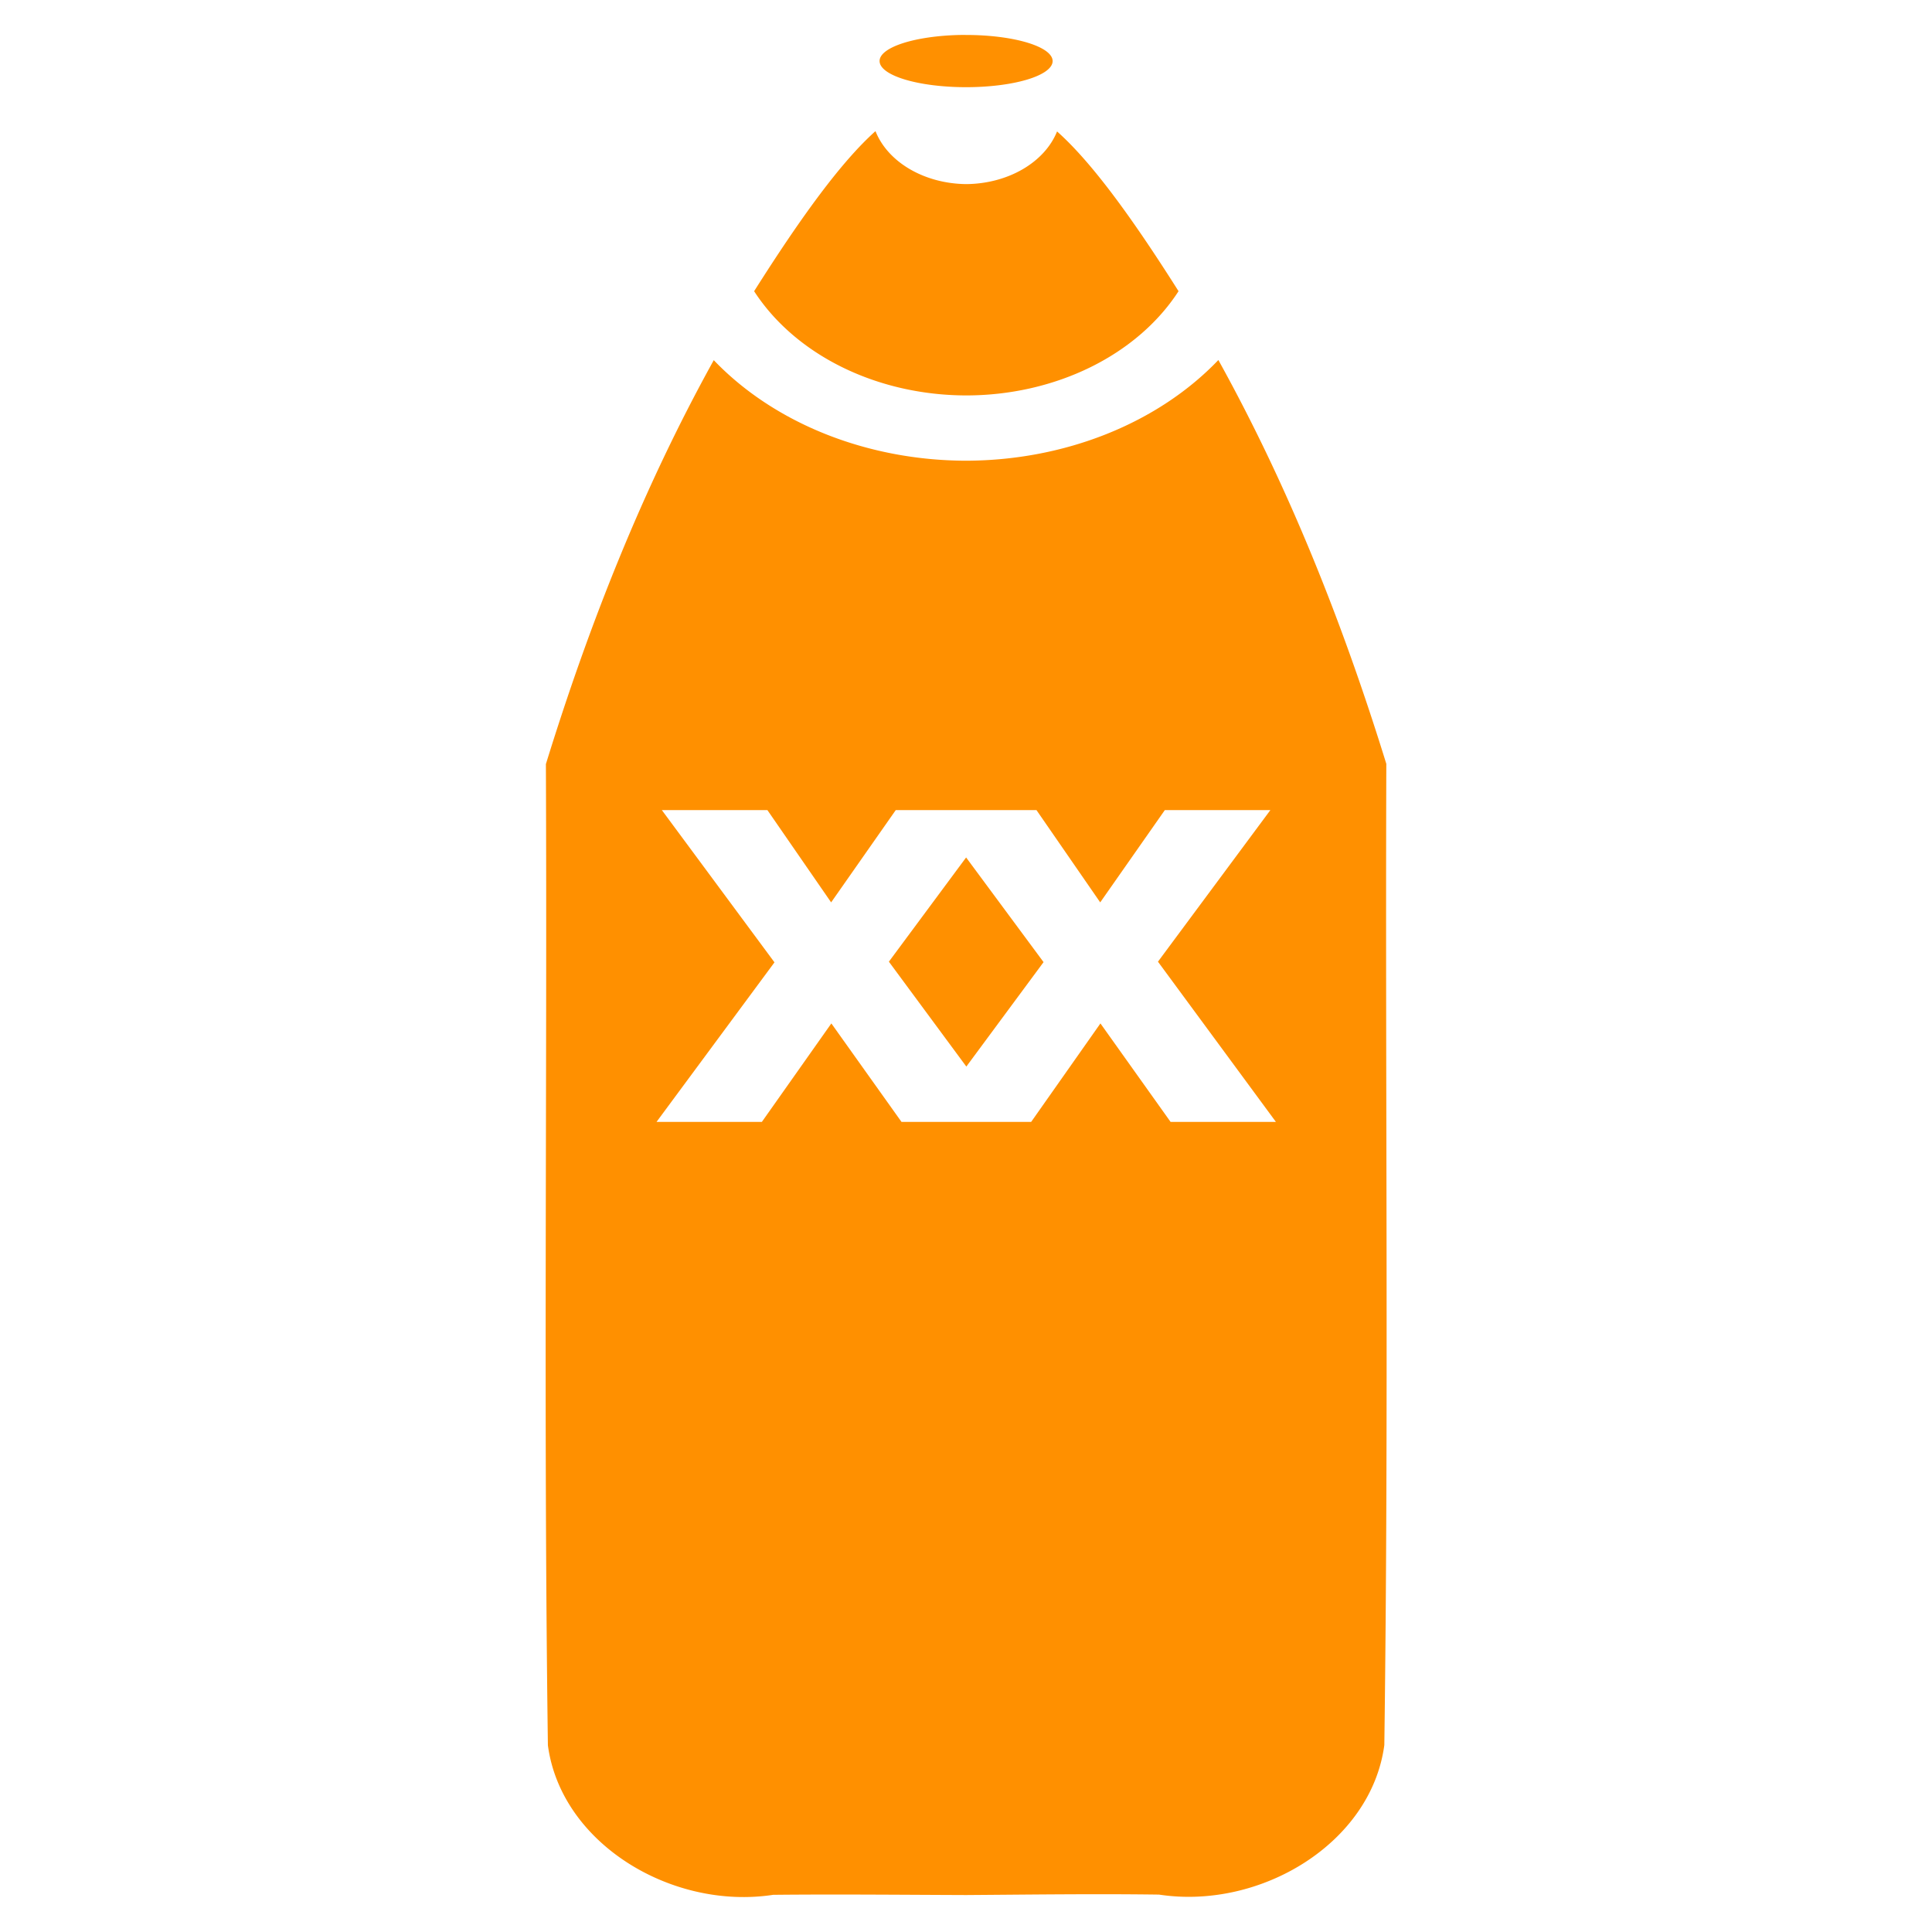 <svg xmlns="http://www.w3.org/2000/svg" height="33" width="33" version="1.1" viewBox="0 0 8.731 8.731">
	<path style="fill:#ff9000;fill-rule:evenodd" d="m4.338 0.158a0.391 0.118 0 0 0 -0.363 0.118 0.391 0.118 0 0 0 0.391 0.118 0.391 0.118 0 0 0 0.391 -0.118 0.391 0.118 0 0 0 -0.391 -0.118 0.391 0.118 0 0 0 -0.028 0zm-0.382 0.435c-0.153 0.137-0.333 0.383-0.548 0.723a1.085 0.881 0 0 0 0.958 0.471 1.085 0.881 0 0 0 0.96 -0.471c-0.215-0.34-0.395-0.585-0.549-0.722a0.435 0.34 0 0 1 -0.41 0.238 0.435 0.34 0 0 1 -0.41 -0.238zm-0.73 1.034c-0.322 0.581-0.565 1.198-0.759 1.826 0.006 1.478-0.011 2.957 0.009 4.434 0.059 0.444 0.56 0.746 1.018 0.676 0.291-0.003 0.581-0 0.872 0.001 0.291-0.002 0.582-0.006 0.872-0.002 0.458 0.07 0.959-0.232 1.018-0.676 0.02-1.478 0.004-2.956 0.009-4.434-0.194-0.627-0.437-1.244-0.759-1.825a1.448 1.176 0 0 1 -1.141 0.455 1.448 1.176 0 0 1 -1.14 -0.455zm-0.235 2.034h0.477l0.288 0.417 0.292-0.417h0.636l0.288 0.417 0.292-0.417h0.477l-0.508 0.685 0.533 0.724h-0.476l-0.317-0.445-0.313 0.445h-0.586l-0.317-0.445-0.314 0.445h-0.476l0.533-0.721zm1.375 0.214-0.349 0.471 0.35 0.474 0.349-0.472z"/>
</svg>
